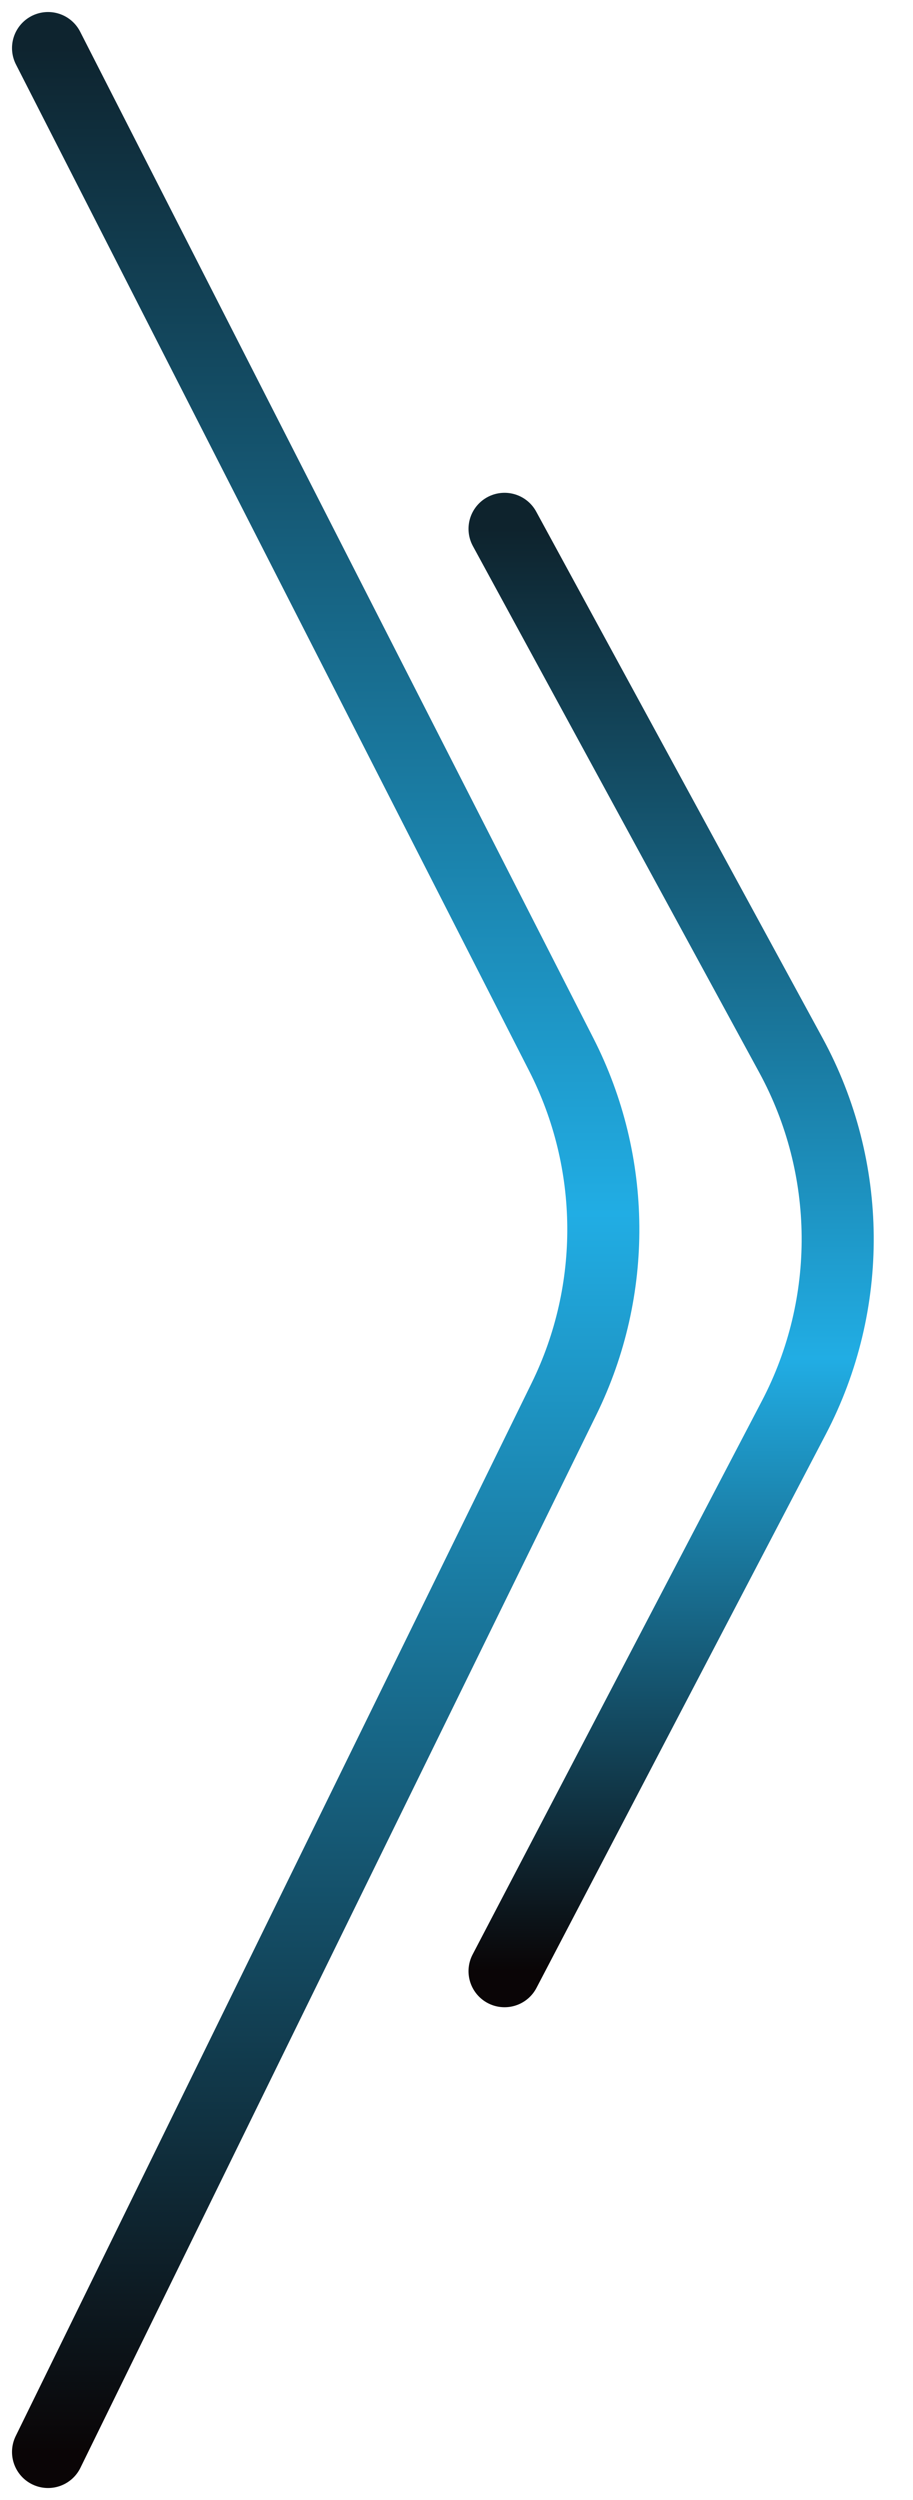 <svg width="19" height="52" viewBox="0 0 19 52" fill="none" xmlns="http://www.w3.org/2000/svg">
<path d="M1 1L11.681 21.936C12.826 24.179 12.848 26.831 11.739 29.093L1 51" stroke="url(#paint0_linear_38_1315)" stroke-width="1.5" stroke-linecap="round"/>
<path d="M10.5 11L16.46 21.951C17.735 24.294 17.758 27.118 16.522 29.482L10.5 41" stroke="url(#paint1_linear_38_1315)" stroke-width="1.5" stroke-linecap="round"/>
<defs>
<linearGradient id="paint0_linear_38_1315" x1="7.25" y1="1" x2="7.25" y2="51" gradientUnits="userSpaceOnUse">
<stop stop-color="#0E242F"/>
<stop offset="0.485" stop-color="#21ADE4"/>
<stop offset="1" stop-color="#0A0506"/>
</linearGradient>
<linearGradient id="paint1_linear_38_1315" x1="14.5" y1="11" x2="14.5" y2="41" gradientUnits="userSpaceOnUse">
<stop stop-color="#0E232D"/>
<stop offset="0.575" stop-color="#21ADE4"/>
<stop offset="1" stop-color="#0A0506"/>
</linearGradient>
</defs>
</svg>
